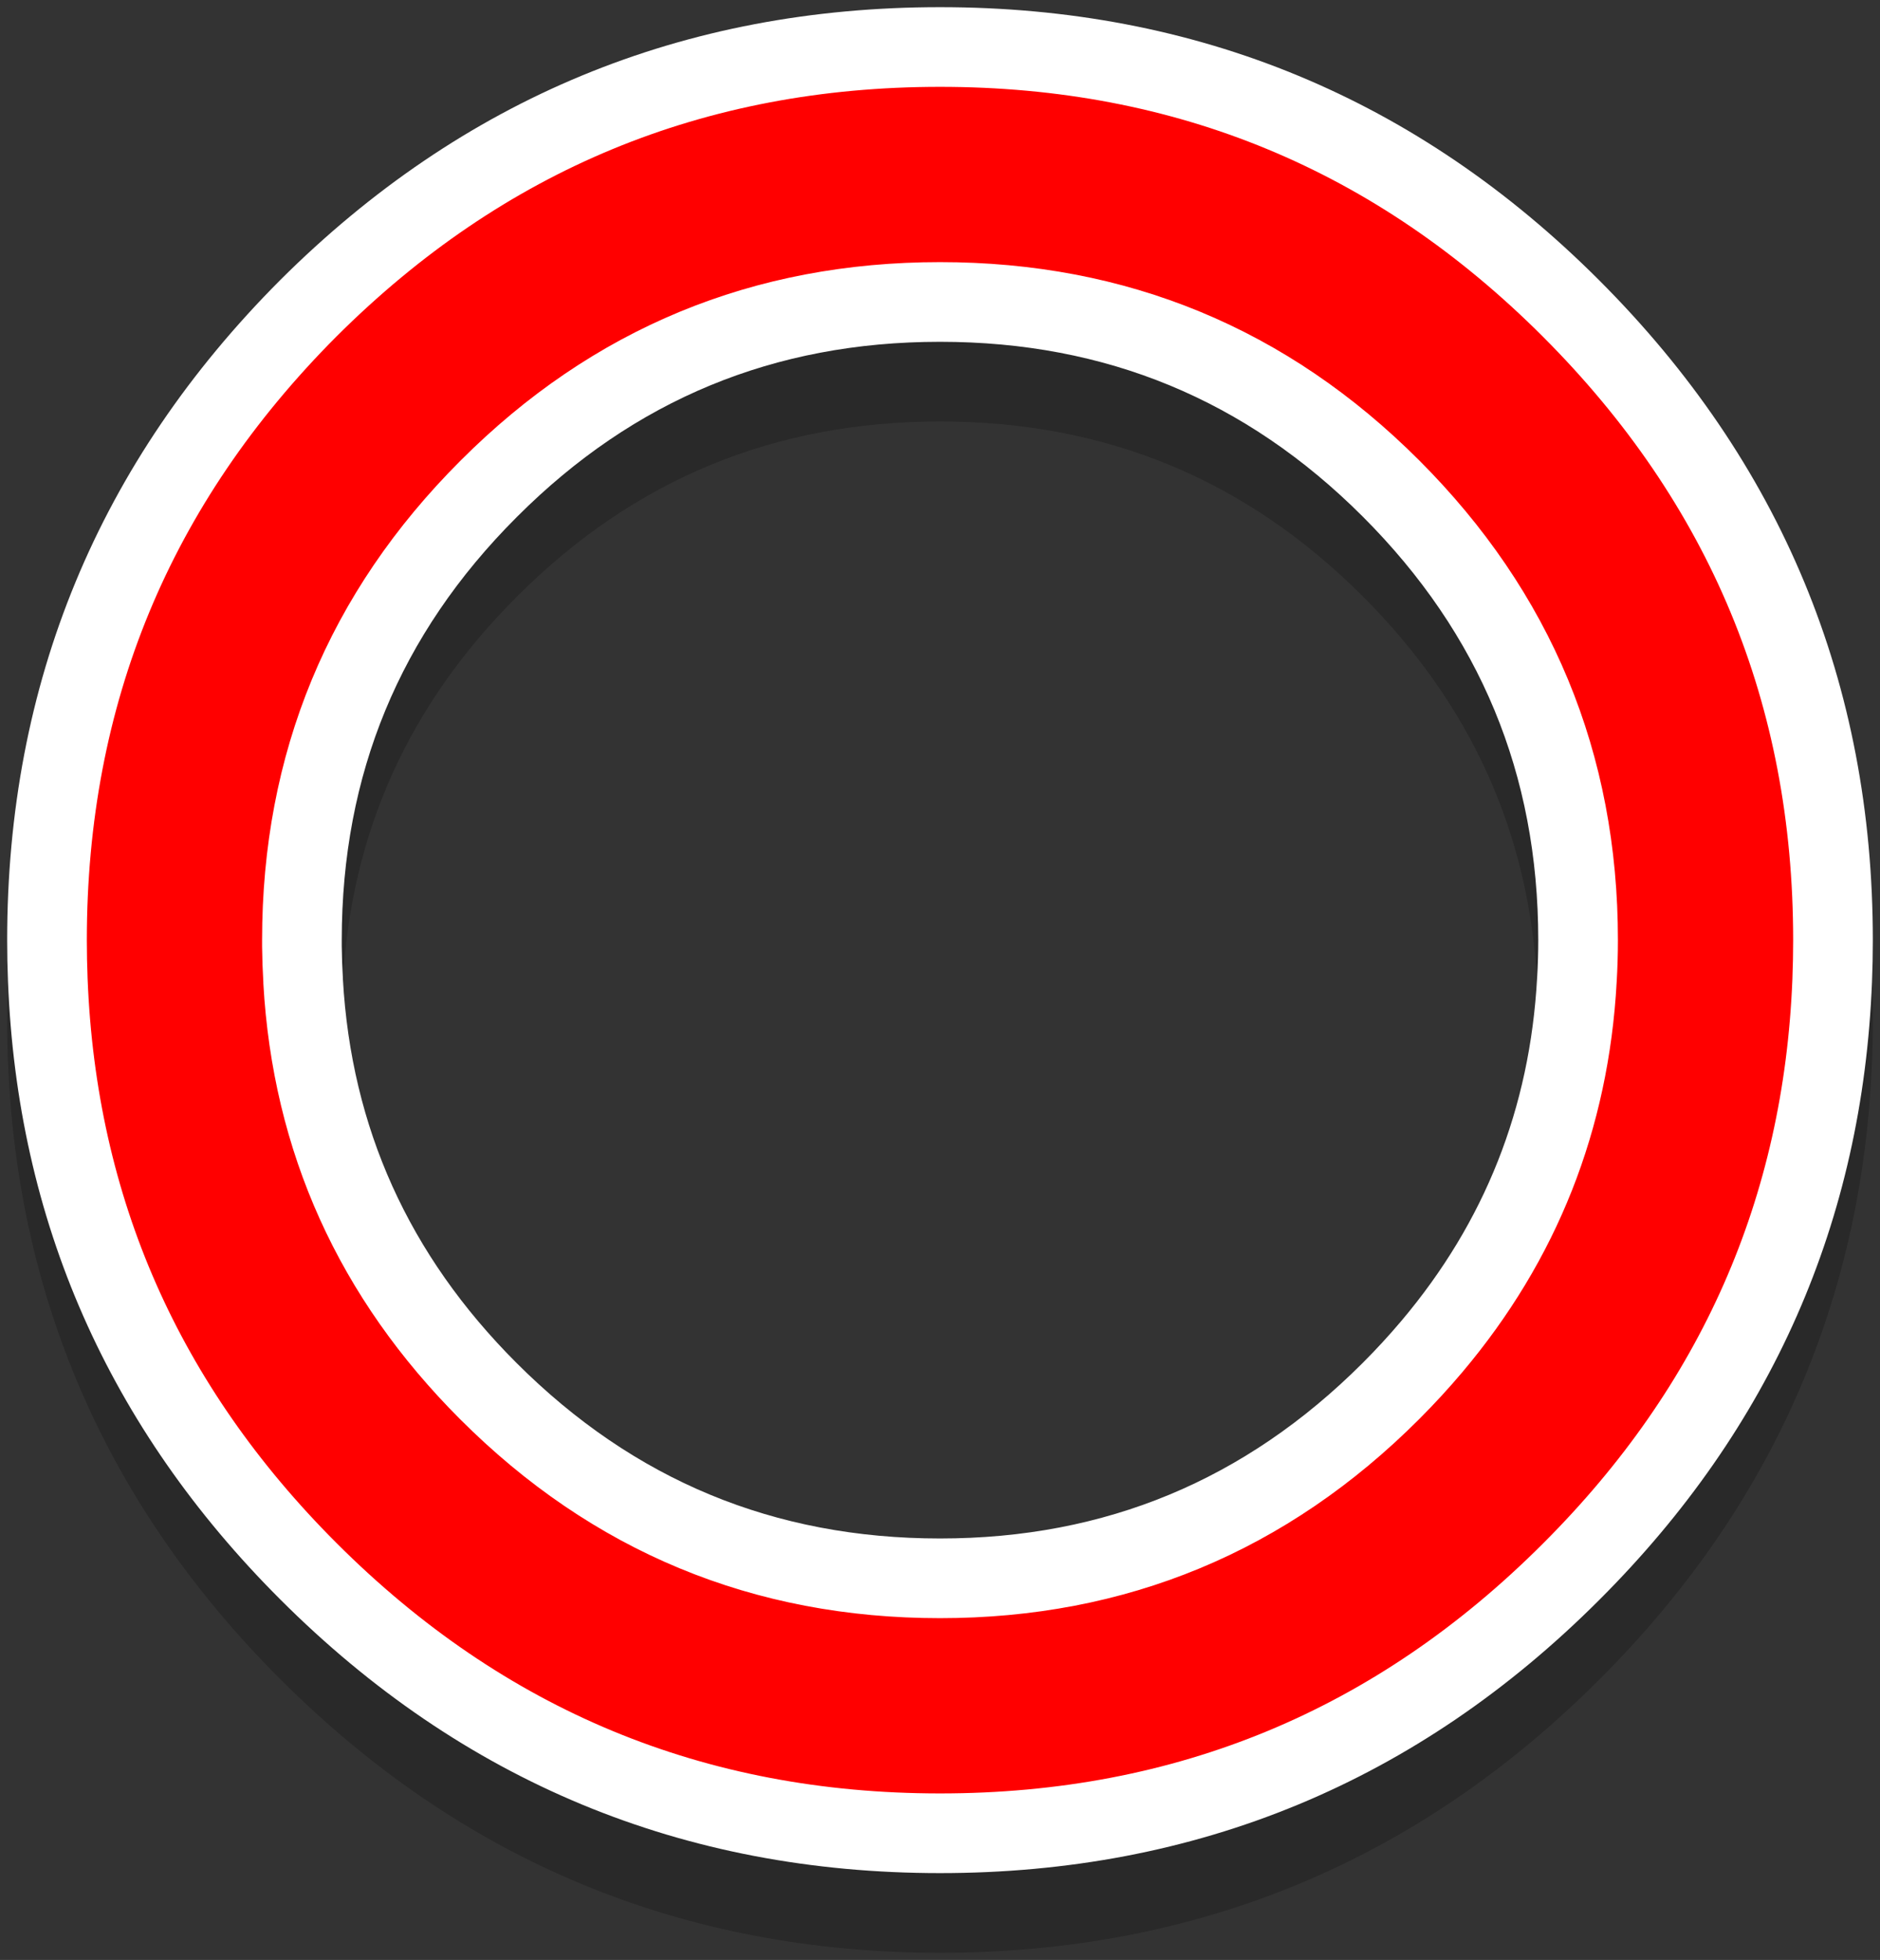 
<svg xmlns="http://www.w3.org/2000/svg" version="1.1" xmlns:xlink="http://www.w3.org/1999/xlink" preserveAspectRatio="none" x="0px" y="0px" width="118px" height="123px" viewBox="0 0 118 123">
<rect x="0" y="0" width="118" height="123" fill="#333333" stroke="none"/>
<defs>
<g id="___1_0_Layer0_0_FILL">
<path fill="#FF0000" stroke="none" d="
M 112.05 58.55
L 112.05 58.55
Q 112.1 57.311 112.1 56.05 112.1 32.85 95.65 16.4 79.25 0 56.05 0 32.85 0 16.4 16.4 0 32.85 0 56.05 0 57.31 0.05 58.55 0.891 80.141 16.4 95.65 32.85 112.1 56.05 112.1 79.25 112.1 95.65 95.7
L 95.7 95.65
Q 111.199 80.151 112.05 58.55
M 96.1 56.05
Q 96.1 57.312 96 58.55 95.307 71.618 86.9 81.55 85.714 82.986 84.35 84.35 72.6 96.1 56.05 96.1 39.45 96.1 27.7 84.35 16.918 73.568 16.05 58.6 16.077 58.587 16.05 58.55 16.011 57.493 16 56.4 16 56.333 16 56.25 16 56.15 16 56.05 16 39.45 27.7 27.75
L 27.75 27.7
Q 39.45 16 56.05 16 72.65 16 84.35 27.7 96.1 39.45 96.1 56.05 Z"/>
</g>

<path id="___1_0_Layer0_0_1_STROKES" stroke="#000000" stroke-opacity="0.2" stroke-width="5" stroke-linejoin="round" stroke-linecap="round" fill="none" d="
M 0.05 58.55
Q 0 59.79 0 61.05 0 84.25 16.4 100.65 32.85 117.1 56.05 117.1 79.25 117.1 95.65 100.7
L 95.7 100.65
Q 112.1 84.25 112.1 61.05 112.1 59.801 112.05 58.575
M 16.075 58.55
Q 16.891 43.559 27.7 32.75
L 27.75 32.7
Q 39.45 21 56.05 21 72.65 21 84.35 32.7 95.204 43.554 96.025 58.55"/>

<path id="___1_0_Layer0_0_2_STROKES" stroke="#FFFFFF" stroke-width="5" stroke-linejoin="round" stroke-linecap="round" fill="none" d="
M 112.05 58.575
Q 111.199 80.151 95.7 95.65
L 95.65 95.7
Q 79.25 112.1 56.05 112.1 32.85 112.1 16.4 95.65 0.891 80.141 0.05 58.55 0 57.31 0 56.05 0 32.85 16.4 16.4 32.85 0 56.05 0 79.25 0 95.65 16.4 112.1 32.85 112.1 56.05 112.1 57.311 112.05 58.55
L 112.05 58.575 Z
M 96.1 56.05
Q 96.1 57.312 96.025 58.55 95.307 71.618 86.925 81.55 85.714 82.986 84.35 84.35 72.6 96.1 56.05 96.1 39.45 96.1 27.7 84.35 16.918 73.568 16.075 58.625 16.077 58.587 16.075 58.55 16.011 57.493 16 56.425 16 56.333 16 56.25 16 56.15 16 56.05 16 39.45 27.7 27.75
L 27.75 27.7
Q 39.45 16 56.05 16 72.65 16 84.35 27.7 96.1 39.45 96.1 56.05 Z"/>
</defs>

<g transform="matrix( 1, 0, 0, 1, 2.95,2.95) ">
<g transform="matrix( 1, 0, 0, 1, 0,0) ">
<use xlink:href="#___1_0_Layer0_0_FILL"/>

<use xlink:href="#___1_0_Layer0_0_1_STROKES"/>

<use xlink:href="#___1_0_Layer0_0_2_STROKES"/>
</g>
</g>
</svg>
